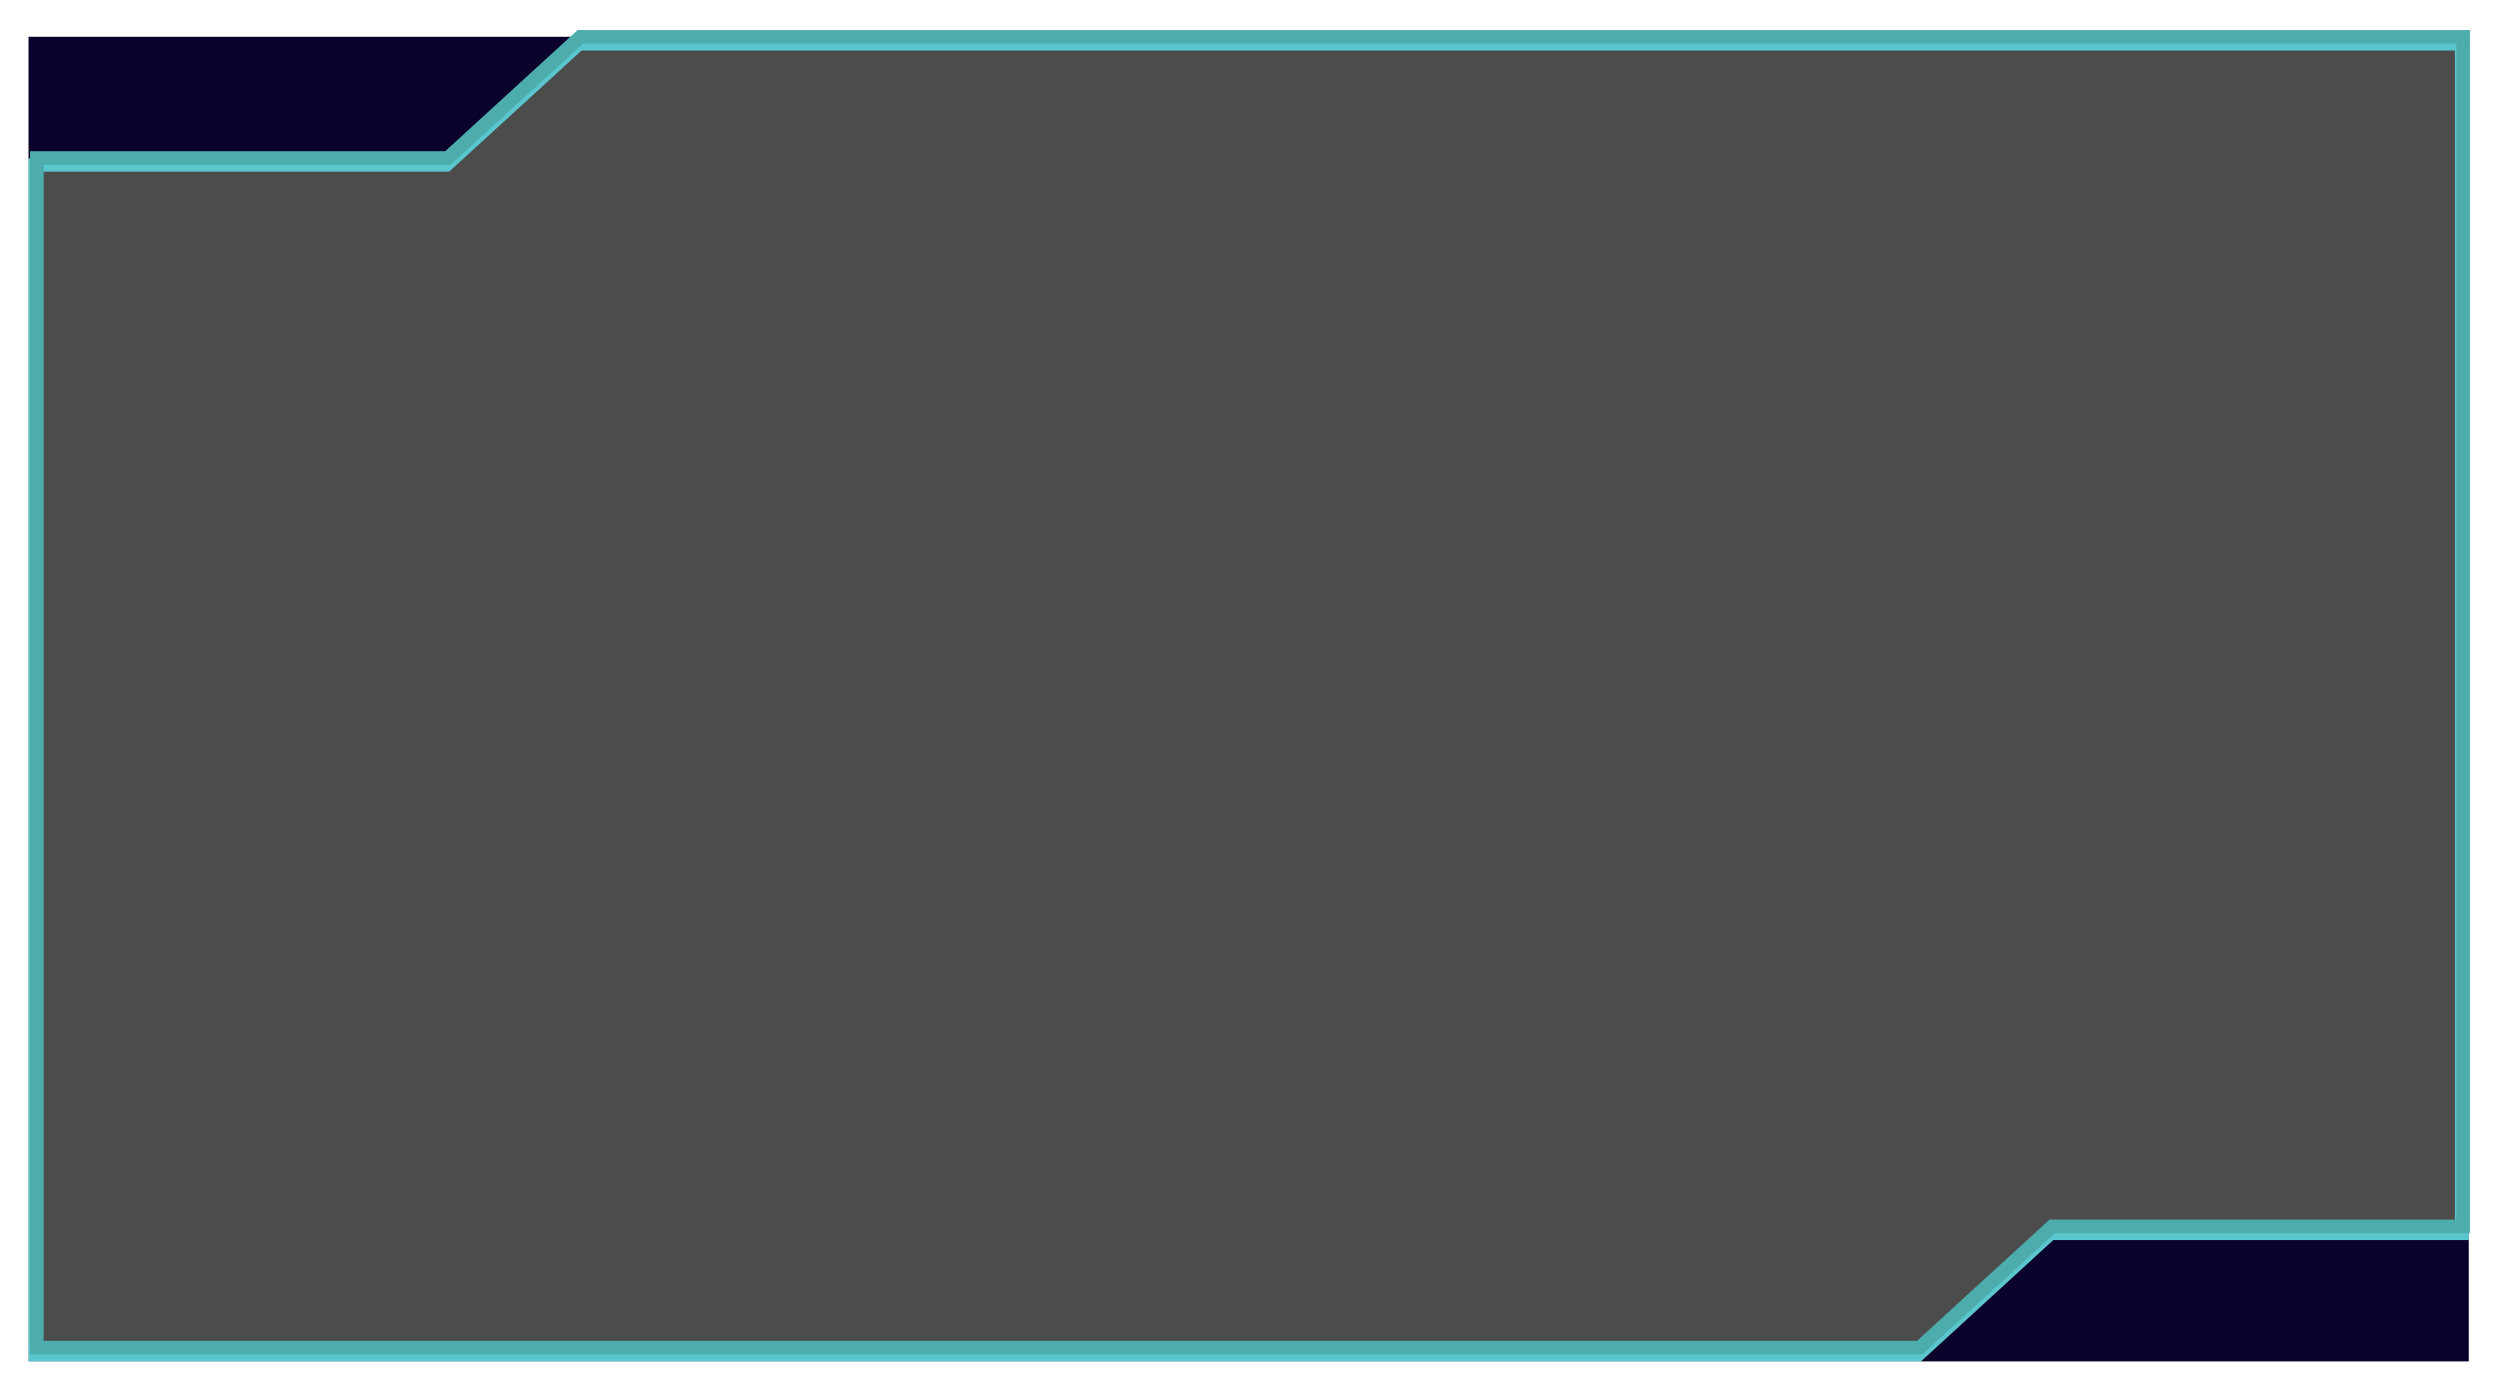 <svg width="1831" height="1014" viewBox="0 0 1831 1014" fill="none" xmlns="http://www.w3.org/2000/svg">
<rect x="21" y="27" width="1787" height="970" fill="black" fill-opacity="0.7"/>
<g clip-path="url(#clip0_17_4243)">
<path d="M1803 32V903.25H1712.5H1502L1405 992H21" stroke="#5AC7CF" stroke-width="10"/>
<path d="M26 992V120.75H116.5H327L424 32H1808" stroke="#5AC7CF" stroke-width="10"/>
<path d="M325.1 116H20.5L13 24L422 27L325.1 116Z" fill="#0A022D"/>
<path d="M1503.9 908.25H1808.5L1816 1000.25L1407 997.25L1503.9 908.25Z" fill="#0A022D"/>
</g>
<g filter="url(#filter0_f_17_4243)">
<path d="M1804 27V898.25H1713.5H1503L1406 987H22" stroke="#4DADAC" stroke-width="10"/>
<path d="M27 987V115.75H117.5H328L425 27H1809" stroke="#4DADAC" stroke-width="10"/>
</g>
<defs>
<filter id="filter0_f_17_4243" x="-0" y="0" width="1831" height="1014" filterUnits="userSpaceOnUse" color-interpolation-filters="sRGB">
<feFlood flood-opacity="0" result="BackgroundImageFix"/>
<feBlend mode="normal" in="SourceGraphic" in2="BackgroundImageFix" result="shape"/>
<feGaussianBlur stdDeviation="11" result="effect1_foregroundBlur_17_4243"/>
</filter>
<clipPath id="clip0_17_4243">
<rect width="1787" height="970" fill="white" transform="translate(21 27)"/>
</clipPath>
</defs>
</svg>
